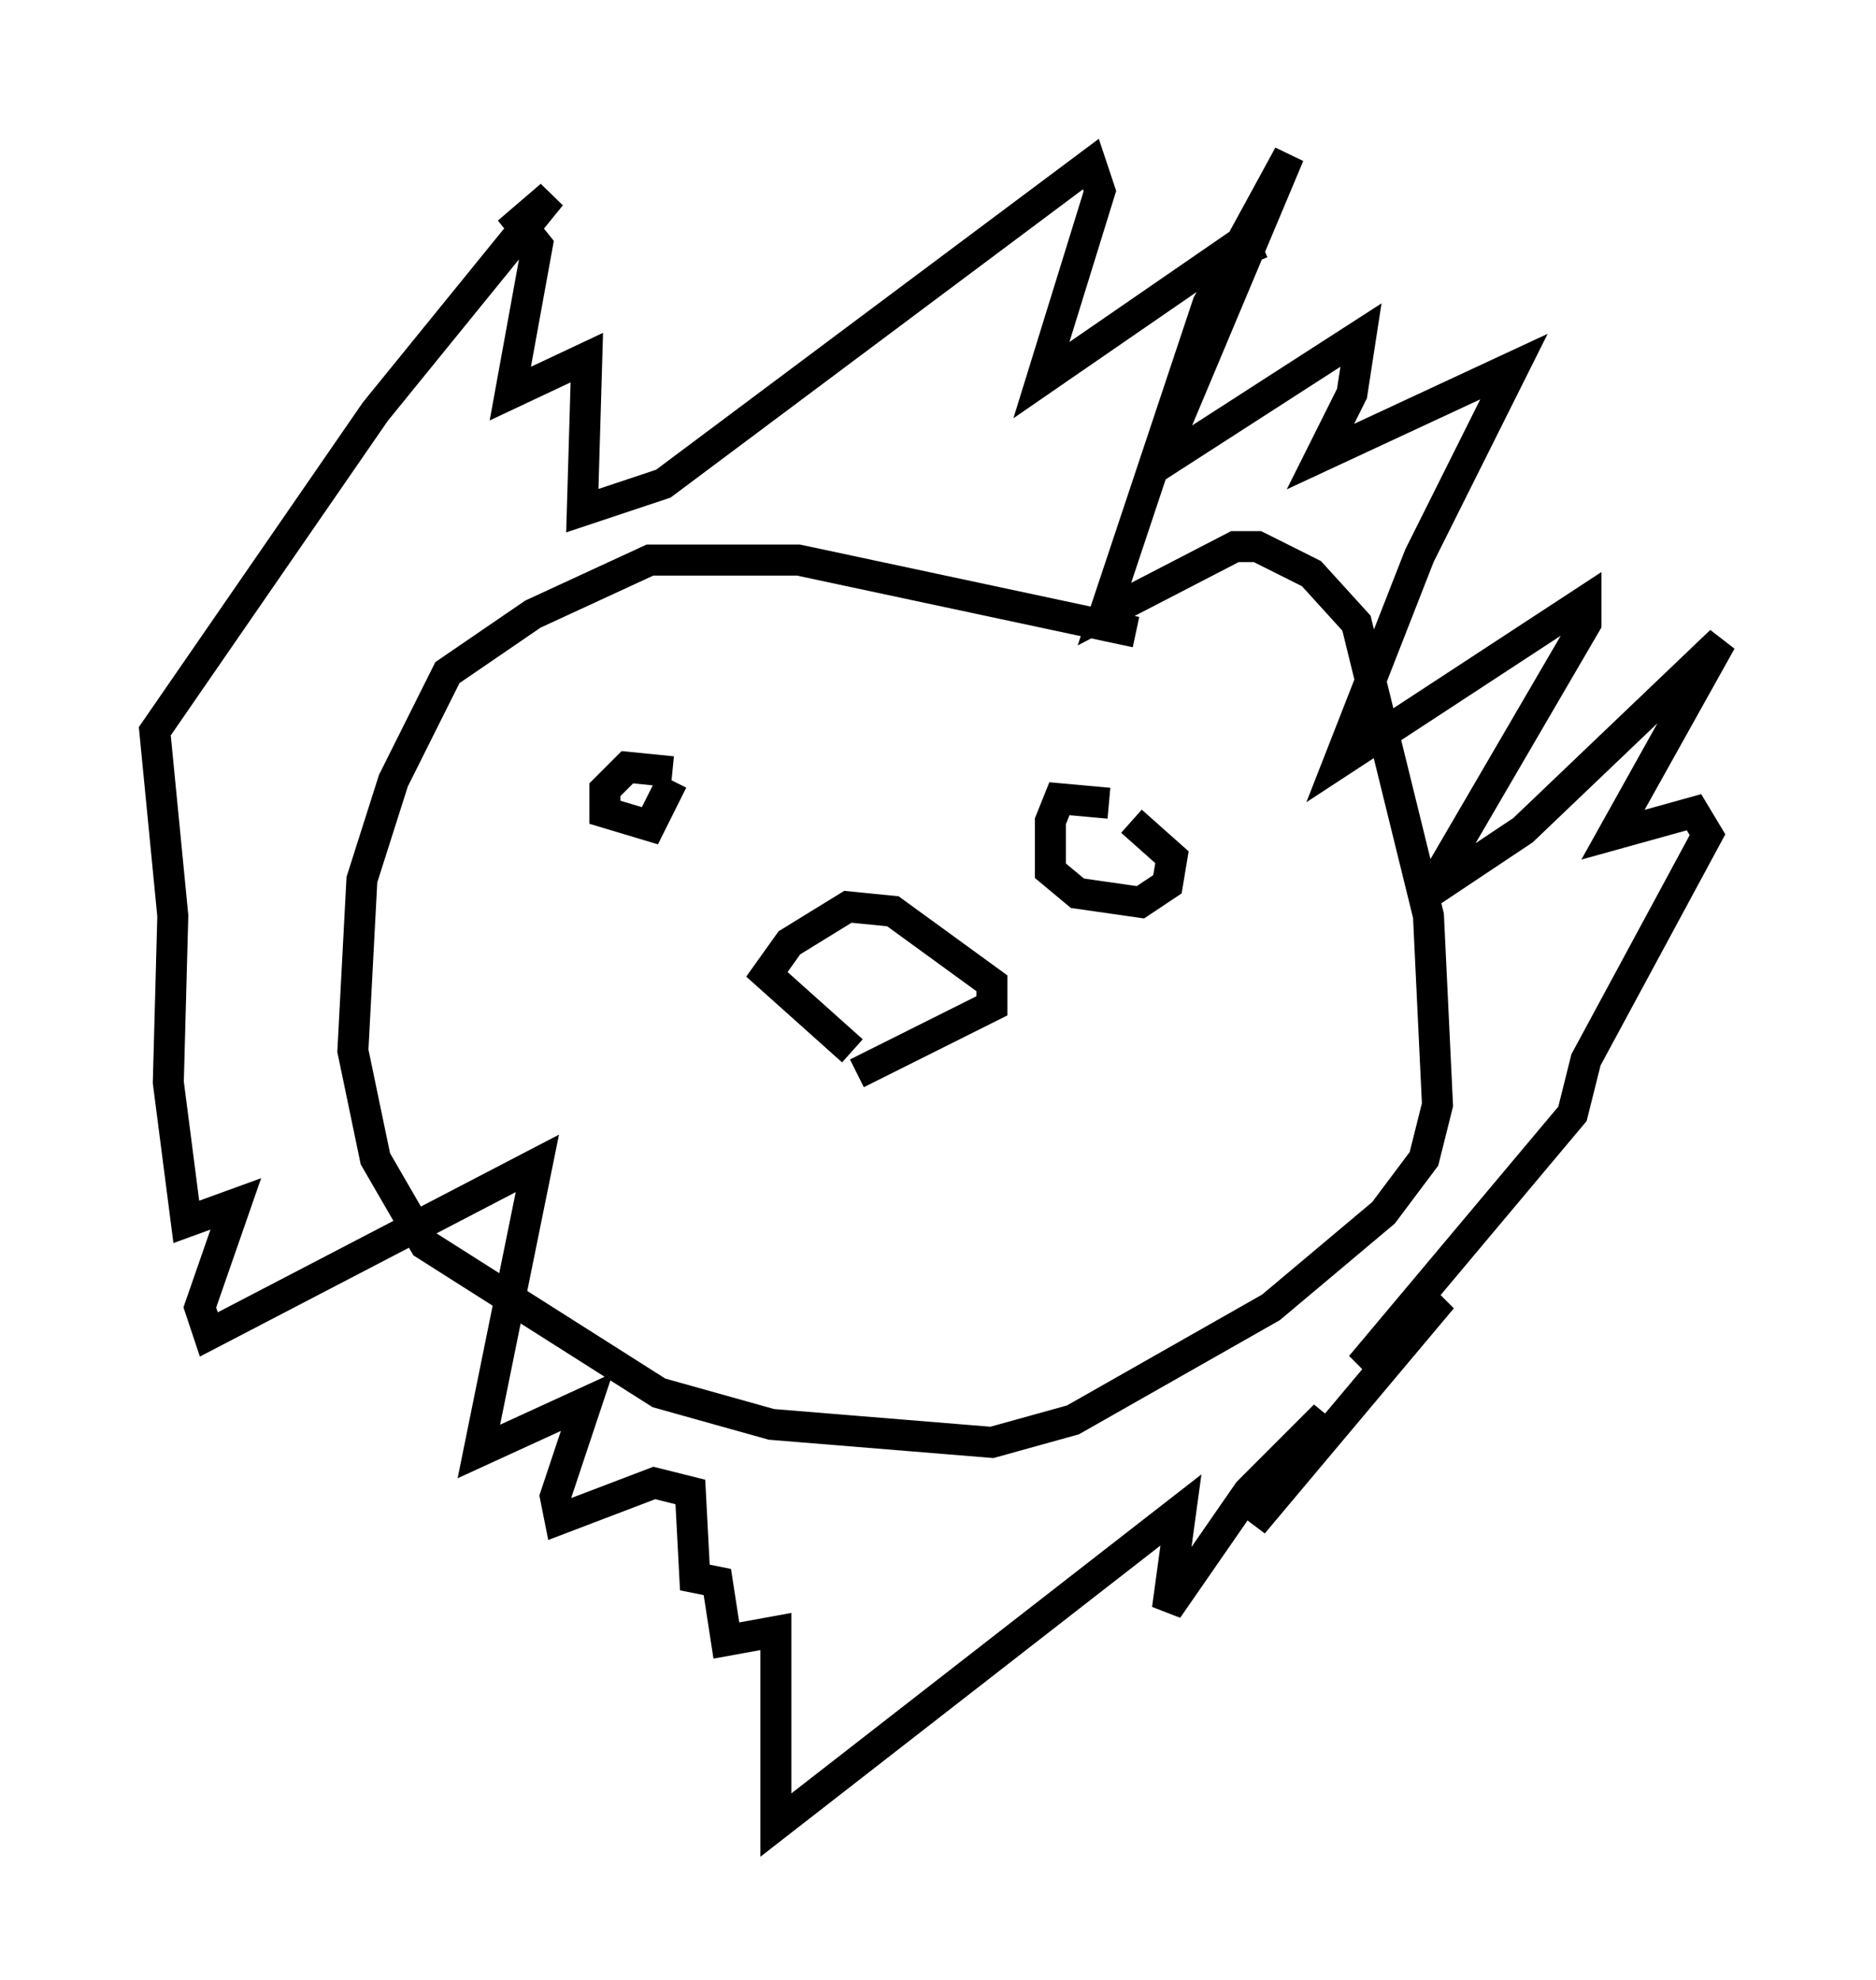 <?xml version="1.0" encoding="utf-8" ?>
<svg baseProfile="full" height="63.888" version="1.1" width="60.547" xmlns="http://www.w3.org/2000/svg" xmlns:ev="http://www.w3.org/2001/xml-events" xmlns:xlink="http://www.w3.org/1999/xlink"><defs /><rect fill="white" height="63.888" width="60.547" x="0" y="0" /><path d="M38.117, 21.268 m-1.453, -0.872 l-10.894, -2.324 -4.793, 0.0 l-3.777, 1.743 -2.76, 1.888 l-1.743, 3.486 -1.017, 3.196 l-0.291, 5.52 0.726, 3.486 l1.598, 2.76 7.553, 4.793 l3.631, 1.017 7.117, 0.581 l2.615, -0.726 6.391, -3.631 l3.631, -3.05 1.307, -1.743 l0.436, -1.743 -0.291, -6.101 l-2.324, -9.441 -1.453, -1.598 l-1.743, -0.872 -0.726, 0.0 l-4.212, 2.179 3.341, -10.022 l2.615, -4.793 -4.212, 10.022 l6.536, -4.212 -0.291, 1.888 l-1.017, 2.034 6.246, -2.905 l-3.05, 6.101 -2.615, 6.682 l7.989, -5.229 0.0, 0.726 l-5.084, 8.715 3.05, -2.034 l6.391, -6.101 -3.486, 6.246 l2.615, -0.726 0.436, 0.726 l-3.922, 7.263 -0.436, 1.743 l-6.827, 8.134 2.615, -2.179 l-6.101, 7.263 2.324, -3.486 l-2.469, 2.469 -2.615, 3.777 l0.436, -3.196 -13.073, 10.168 l0.0, -6.246 -1.598, 0.291 l-0.291, -1.888 -0.726, -0.145 l-0.145, -2.76 -1.162, -0.291 l-3.05, 1.162 -0.145, -0.726 l1.017, -3.05 -3.486, 1.598 l1.888, -9.296 -10.603, 5.52 l-0.291, -0.872 1.162, -3.341 l-1.598, 0.581 -0.581, -4.503 l0.145, -5.374 -0.581, -5.955 l7.117, -10.313 5.665, -6.972 l-1.017, 0.872 0.581, 0.726 l-0.872, 4.793 2.469, -1.162 l-0.145, 4.939 2.615, -0.872 l13.799, -10.313 0.291, 0.872 l-1.888, 6.101 6.536, -4.503 l0.291, 0.726 m-12.927, 25.419 l-2.76, -2.469 0.726, -1.017 l1.888, -1.162 1.453, 0.145 l3.196, 2.324 0.0, 0.726 l-4.358, 2.179 m-5.955, -9.732 l-1.453, -0.145 -0.726, 0.726 l0.0, 0.726 1.453, 0.436 l0.726, -1.453 m14.089, 0.726 l-1.598, -0.145 -0.291, 0.726 l0.0, 1.598 0.872, 0.726 l2.034, 0.291 0.872, -0.581 l0.145, -0.872 -1.307, -1.162 " fill="none" stroke="black" stroke-width="1" /></svg>
